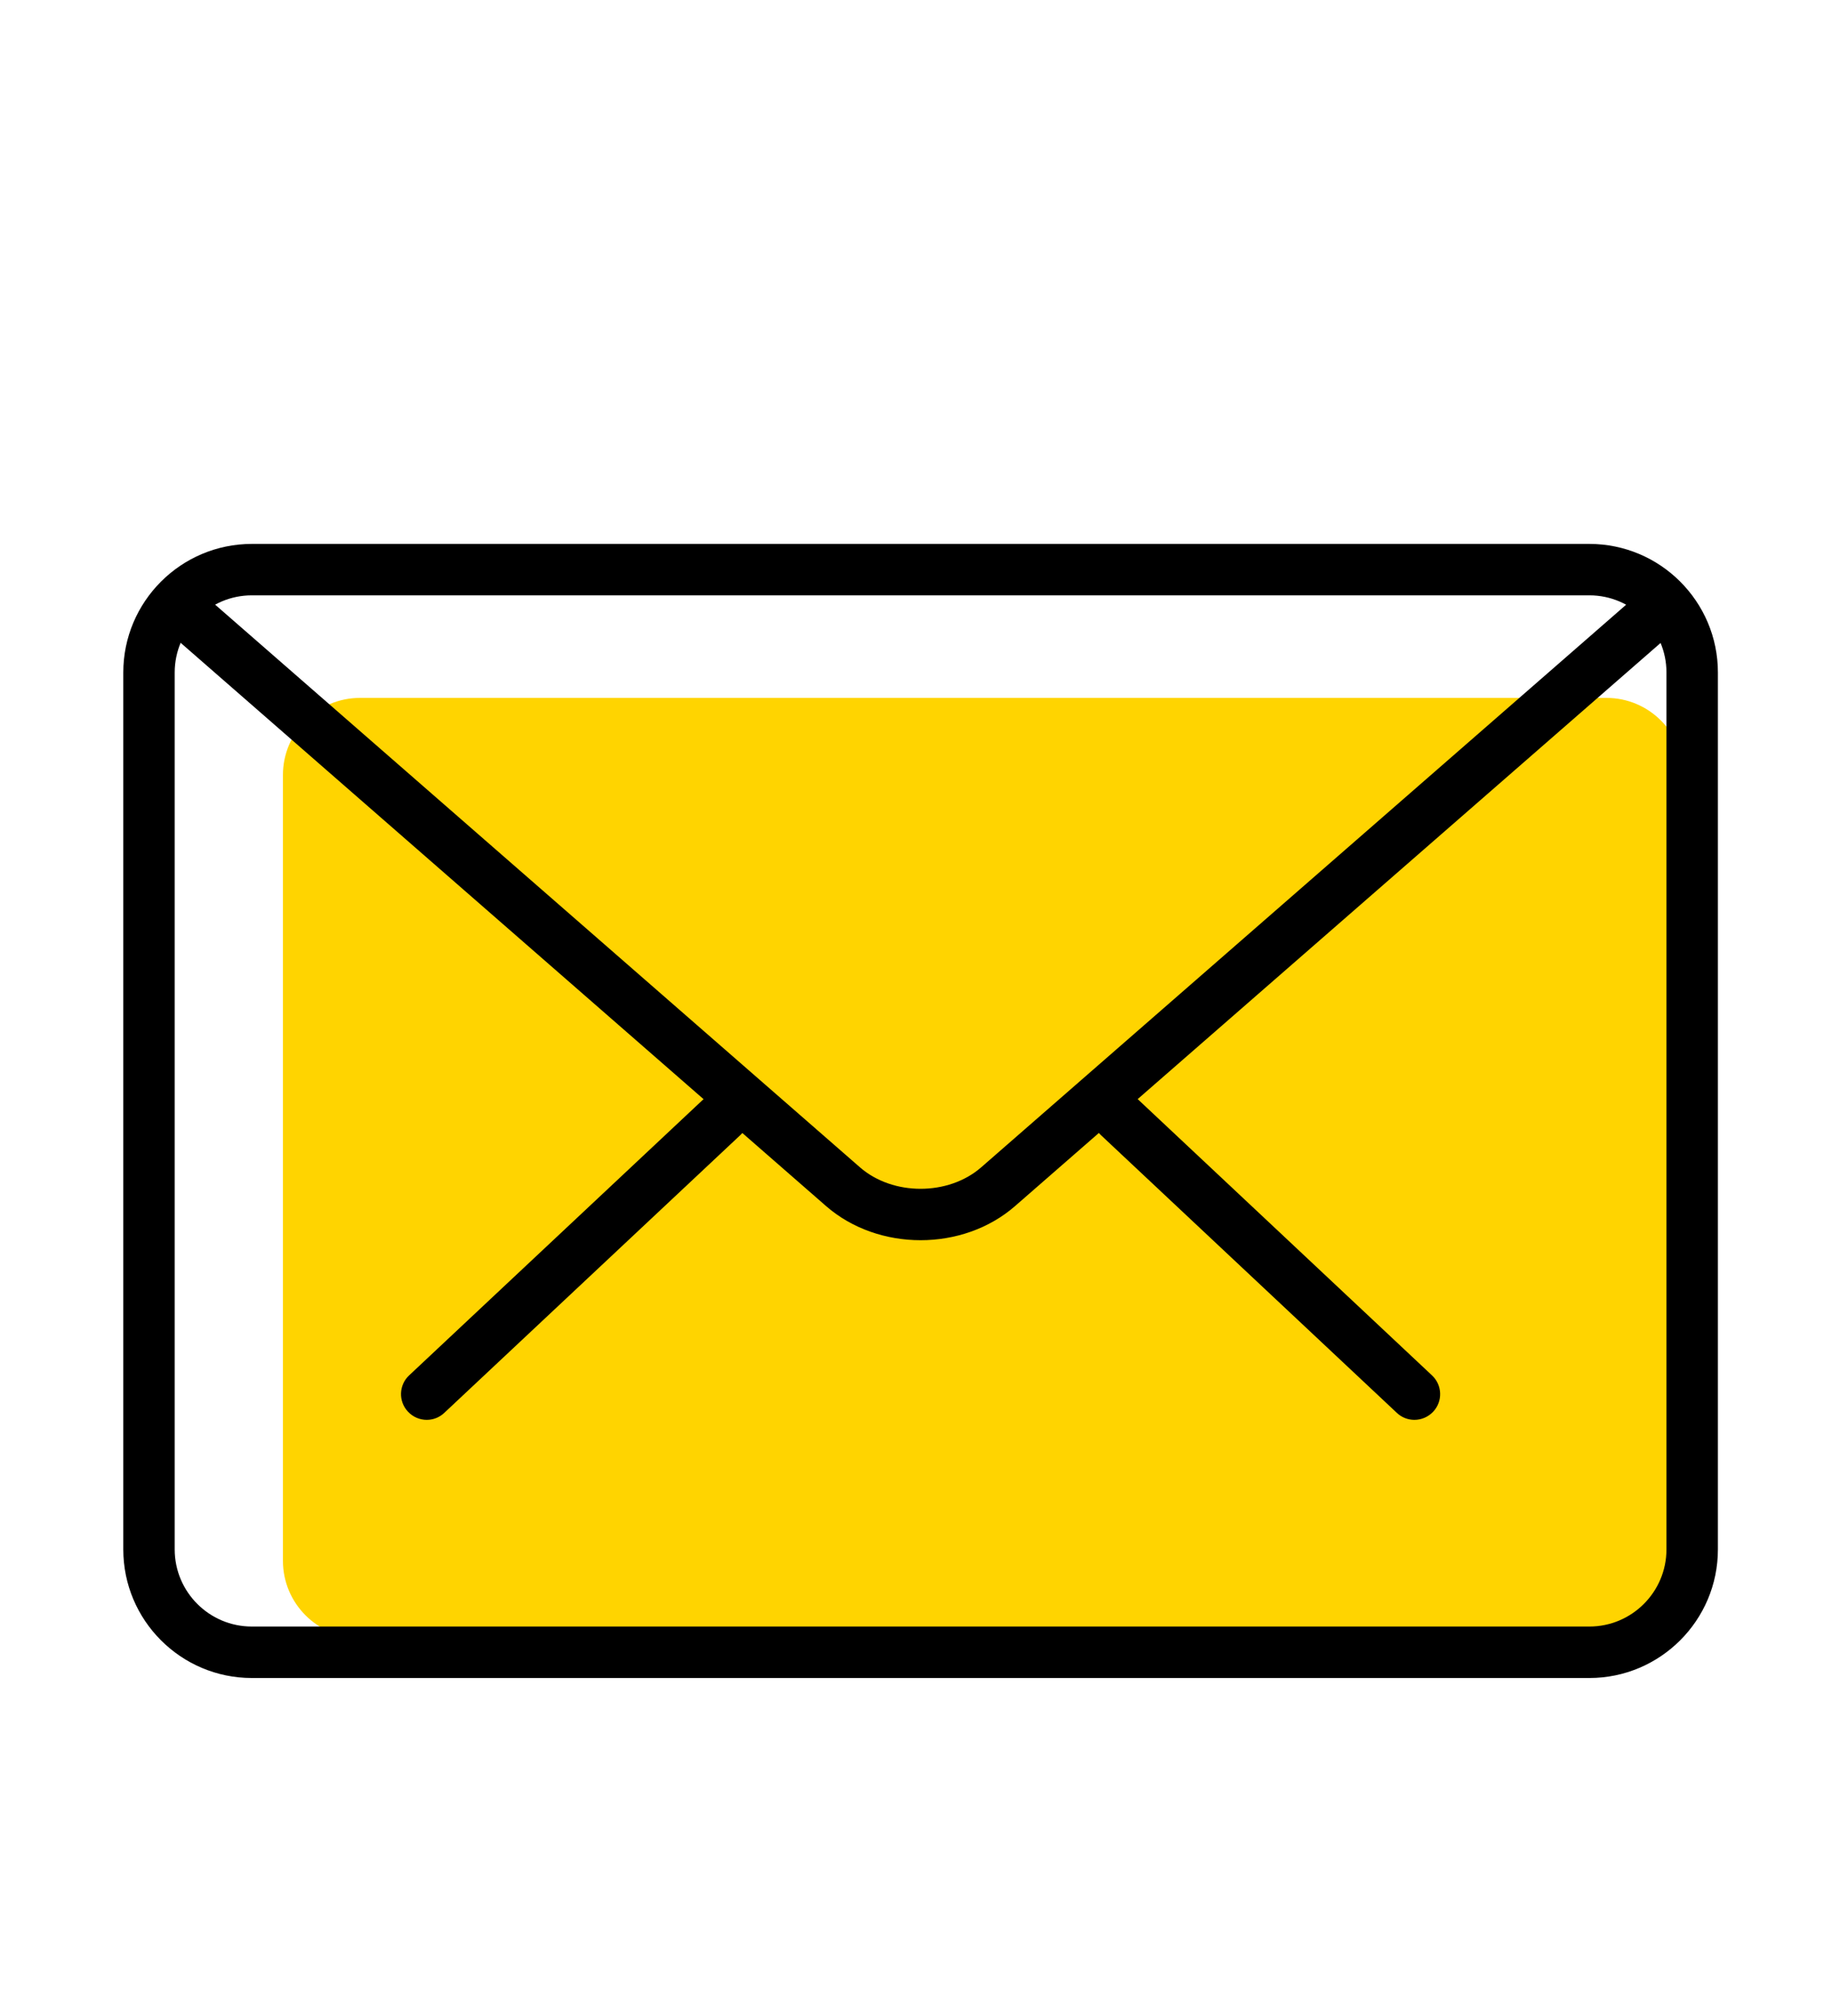 <?xml version="1.0" encoding="utf-8"?>
<!-- Generator: Adobe Illustrator 16.0.0, SVG Export Plug-In . SVG Version: 6.00 Build 0)  -->
<!DOCTYPE svg PUBLIC "-//W3C//DTD SVG 1.1//EN" "http://www.w3.org/Graphics/SVG/1.1/DTD/svg11.dtd">
<svg version="1.1" id="Layer_1" xmlns="http://www.w3.org/2000/svg" xmlns:xlink="http://www.w3.org/1999/xlink" x="0px" y="0px"
	 width="50px" height="55px" viewBox="0 0 50 55" enable-background="new 0 0 50 55" xml:space="preserve">
<g>
	<g>
		<path fill="#FFD400" d="M9.826,19.04c-1.161,0-2.104,0.944-2.104,2.105v21.437c0,1.161,0.944,2.104,2.104,2.104h34.018
			c1.16,0,2.104-0.943,2.104-2.104V21.145c0-1.161-0.944-2.105-2.104-2.105H9.826z"/>
	</g>
	<g>
		<g>
			<path d="M38.602,38.736c-0.172,0-0.345-0.063-0.479-0.191l-8.075-7.576c-0.282-0.263-0.297-0.708-0.031-0.99
				c0.266-0.284,0.707-0.298,0.993-0.031l8.074,7.576c0.282,0.264,0.296,0.709,0.031,0.99C38.976,38.661,38.79,38.736,38.602,38.736
				z"/>
			<path d="M11.647,38.736c-0.187,0-0.374-0.075-0.512-0.223c-0.266-0.281-0.251-0.727,0.031-0.99l8.078-7.576
				c0.284-0.264,0.729-0.252,0.992,0.031c0.266,0.282,0.251,0.728-0.031,0.99l-8.078,7.576
				C11.992,38.673,11.819,38.736,11.647,38.736z"/>
		</g>
		<path d="M43.378,45.779H6.873c-1.934,0-3.508-1.573-3.508-3.508V18.347c0-1.935,1.575-3.508,3.508-3.508h36.505
			c1.933,0,3.508,1.573,3.508,3.508v23.924C46.886,44.206,45.311,45.779,43.378,45.779z M6.873,16.242
			c-1.161,0-2.105,0.945-2.105,2.105v23.924c0,1.16,0.944,2.104,2.105,2.104h36.505c1.16,0,2.104-0.944,2.104-2.104V18.347
			c0-1.16-0.944-2.105-2.104-2.105H6.873z"/>
		<path d="M25.125,33.835c-0.933,0-1.866-0.31-2.577-0.929L4.529,17.187c-0.292-0.254-0.323-0.698-0.069-0.991
			c0.257-0.292,0.699-0.318,0.991-0.067l18.02,15.718c0.896,0.781,2.412,0.781,3.308,0l17.997-15.693
			c0.29-0.254,0.732-0.226,0.991,0.067c0.254,0.293,0.225,0.735-0.068,0.991L27.702,32.905
			C26.99,33.525,26.059,33.835,25.125,33.835z"/>
	</g>
</g>
</svg>
